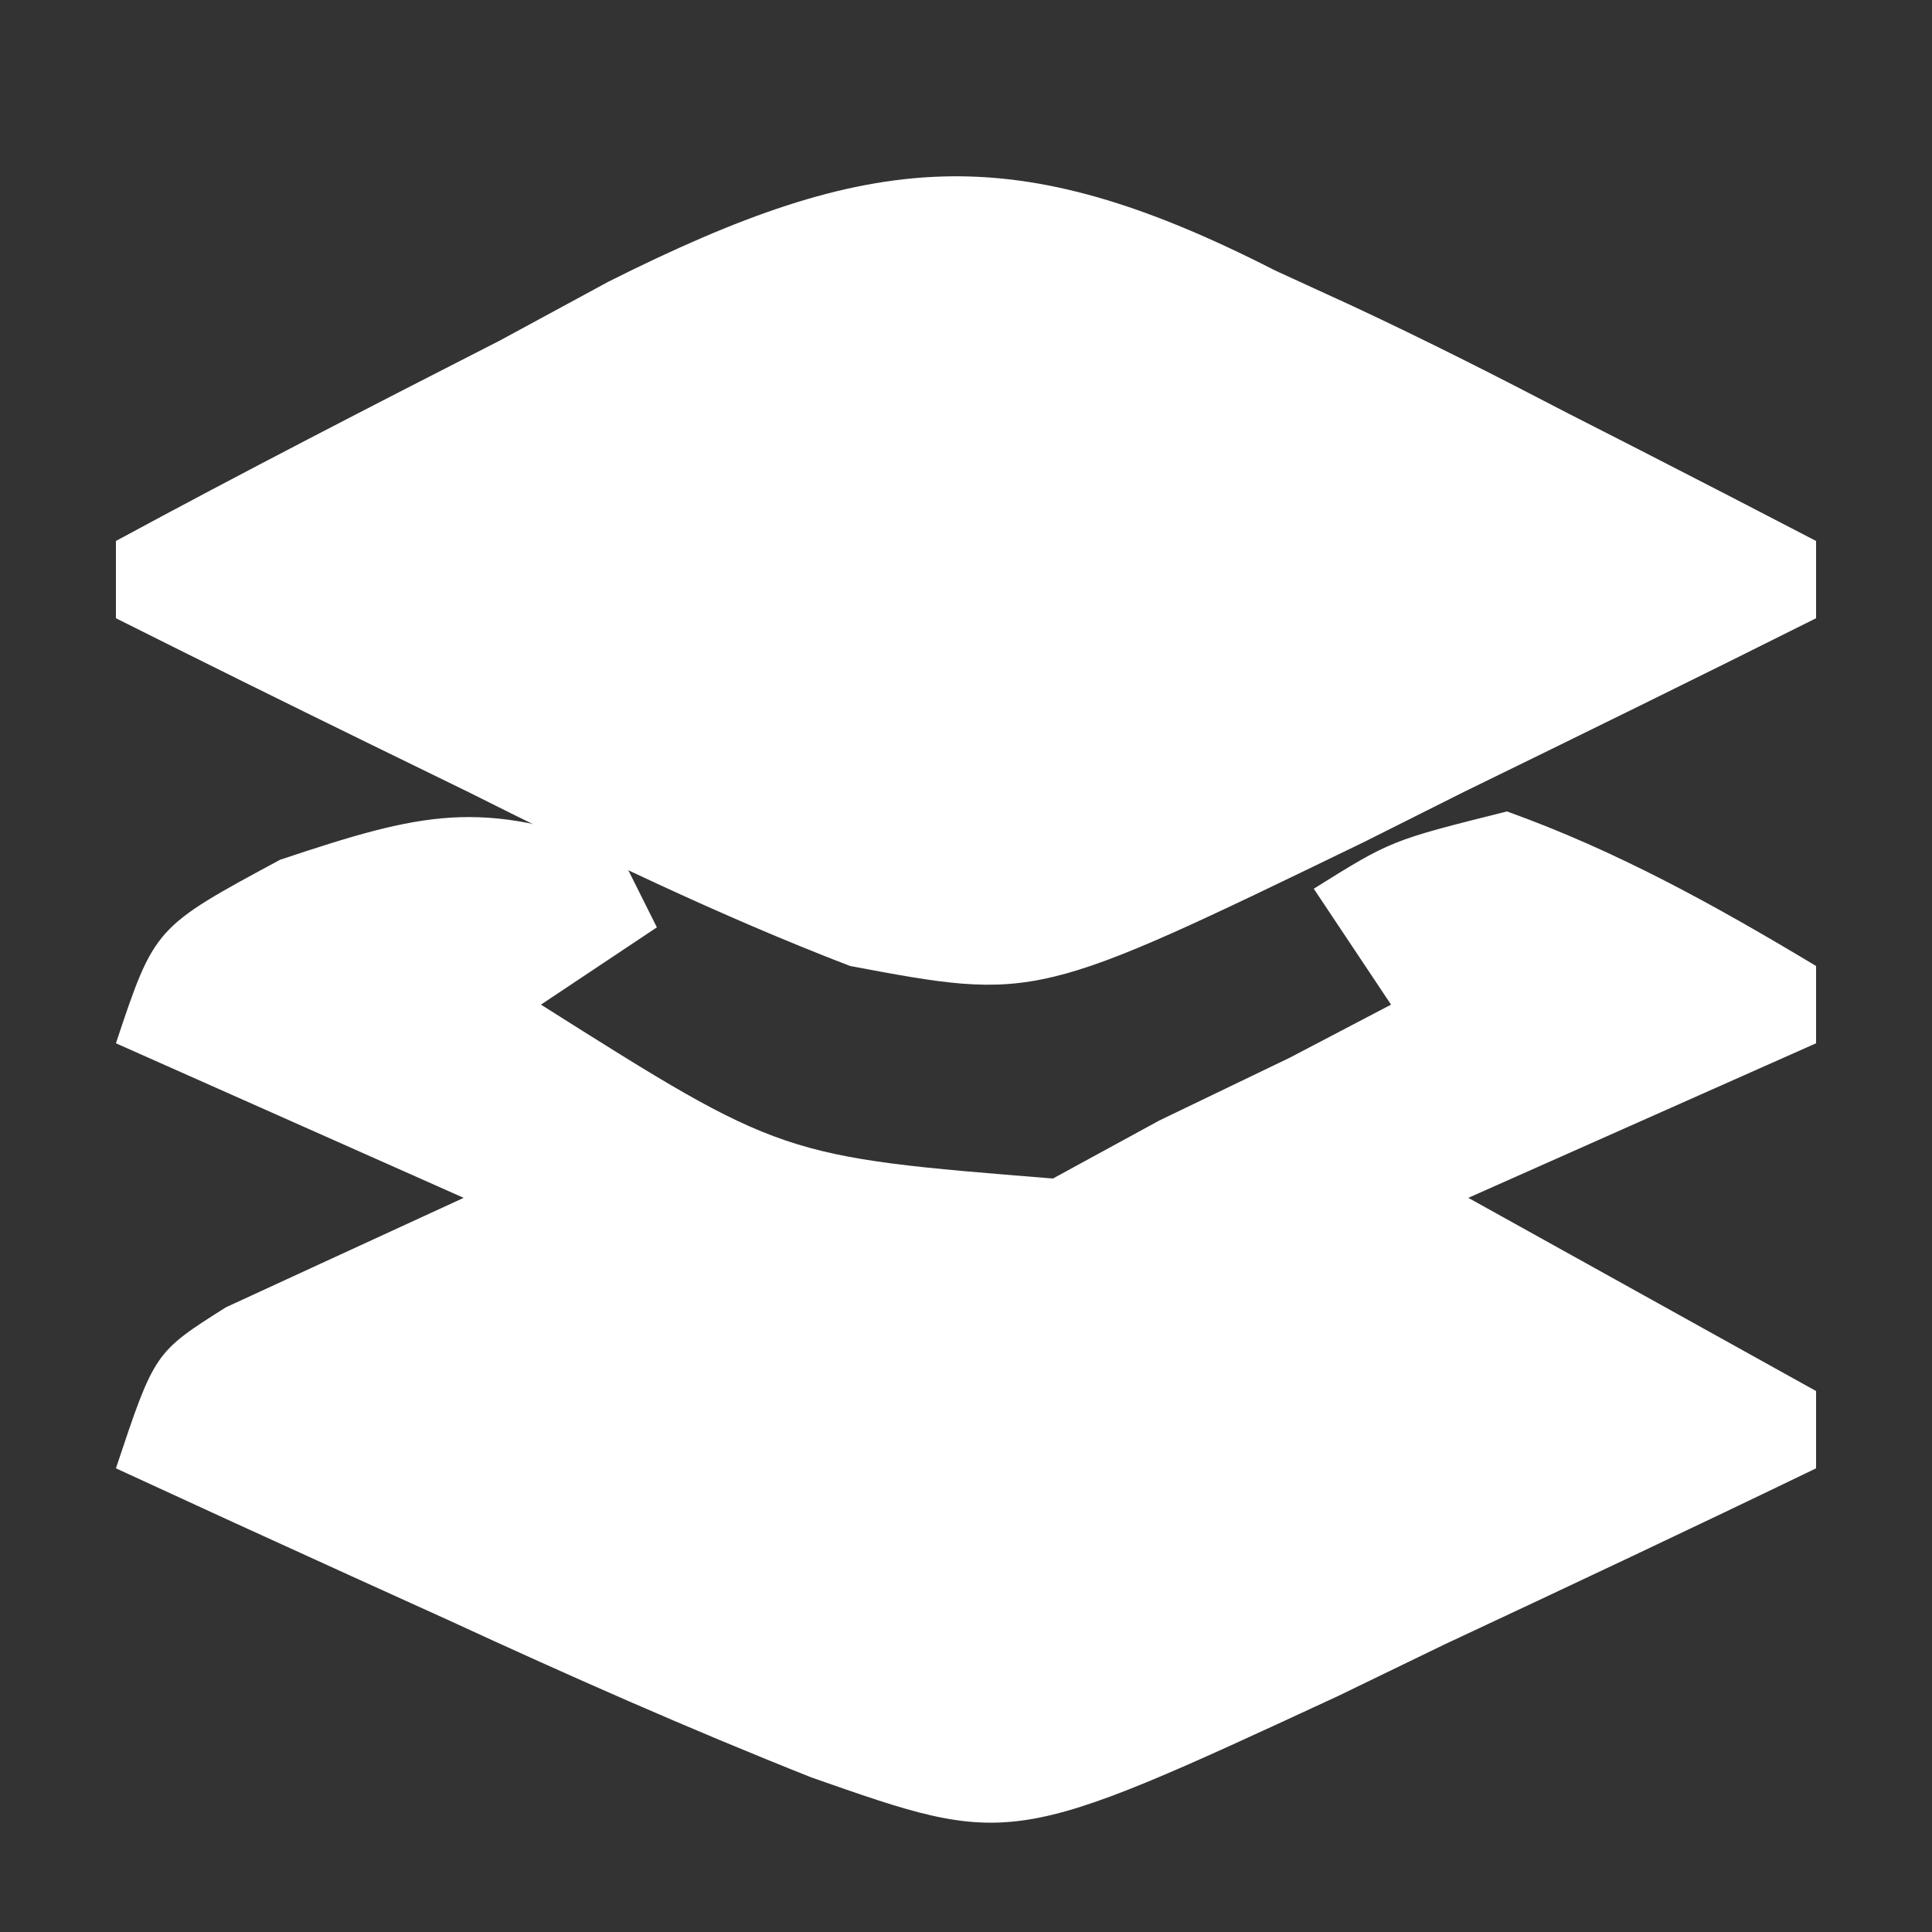 <?xml version="1.0" encoding="UTF-8"?>
<svg version="1.1" xmlns="http://www.w3.org/2000/svg" width="50" height="50">
<rect width="100%" height="100%" fill="#333333" stroke="none"/>
<path d="M0 0 C0.33 0.66 0.66 1.32 1 2 C0.01 2.66 -0.98 3.32 -2 4 C4.229 7.936 4.229 7.936 11.25 8.5 C12.158 8.005 13.065 7.51 14 7 C15.114 6.464 16.227 5.928 17.375 5.375 C18.241 4.921 19.108 4.468 20 4 C19.34 3.01 18.68 2.02 18 1 C20 -0.25 20 -0.25 23 -1 C25.853 0.023 28.406 1.442 31 3 C31 3.66 31 4.32 31 5 C28.03 6.32 25.06 7.64 22 9 C26.455 11.475 26.455 11.475 31 14 C31 14.66 31 15.32 31 16 C27.803 17.546 24.591 19.057 21.375 20.562 C20.02 21.219 20.02 21.219 18.637 21.889 C10.168 25.814 10.168 25.814 5 24 C1.827 22.741 -1.276 21.368 -4.375 19.938 C-5.206 19.56 -6.038 19.183 -6.895 18.795 C-8.933 17.87 -10.968 16.938 -13 16 C-12 13 -12 13 -10.152 11.832 C-9.421 11.496 -8.691 11.159 -7.938 10.812 C-5.988 9.915 -5.988 9.915 -4 9 C-8.455 7.02 -8.455 7.02 -13 5 C-12 2 -12 2 -8.75 0.25 C-5.093 -0.969 -3.542 -1.354 0 0 Z " fill="#FFFFFF" transform="translate(16,22)"/>
<path d="M0 0 C0.996 0.457 0.996 0.457 2.012 0.923 C3.889 1.8 5.726 2.73 7.562 3.688 C8.19 4.008 8.817 4.328 9.463 4.658 C10.978 5.433 12.49 6.216 14 7 C14 7.66 14 8.32 14 9 C10.968 10.519 7.923 12.012 4.875 13.5 C3.591 14.144 3.591 14.144 2.281 14.801 C-6.184 18.903 -6.184 18.903 -11 18 C-14.394 16.694 -17.626 15.13 -20.875 13.5 C-21.754 13.071 -22.633 12.641 -23.539 12.199 C-25.698 11.143 -27.851 10.077 -30 9 C-30 8.34 -30 7.68 -30 7 C-26.712 5.221 -23.392 3.512 -20.062 1.812 C-19.136 1.31 -18.21 0.808 -17.256 0.291 C-10.455 -3.121 -6.773 -3.461 0 0 Z " fill="#FFFFFF" transform="translate(33,7)"/>
</svg>
